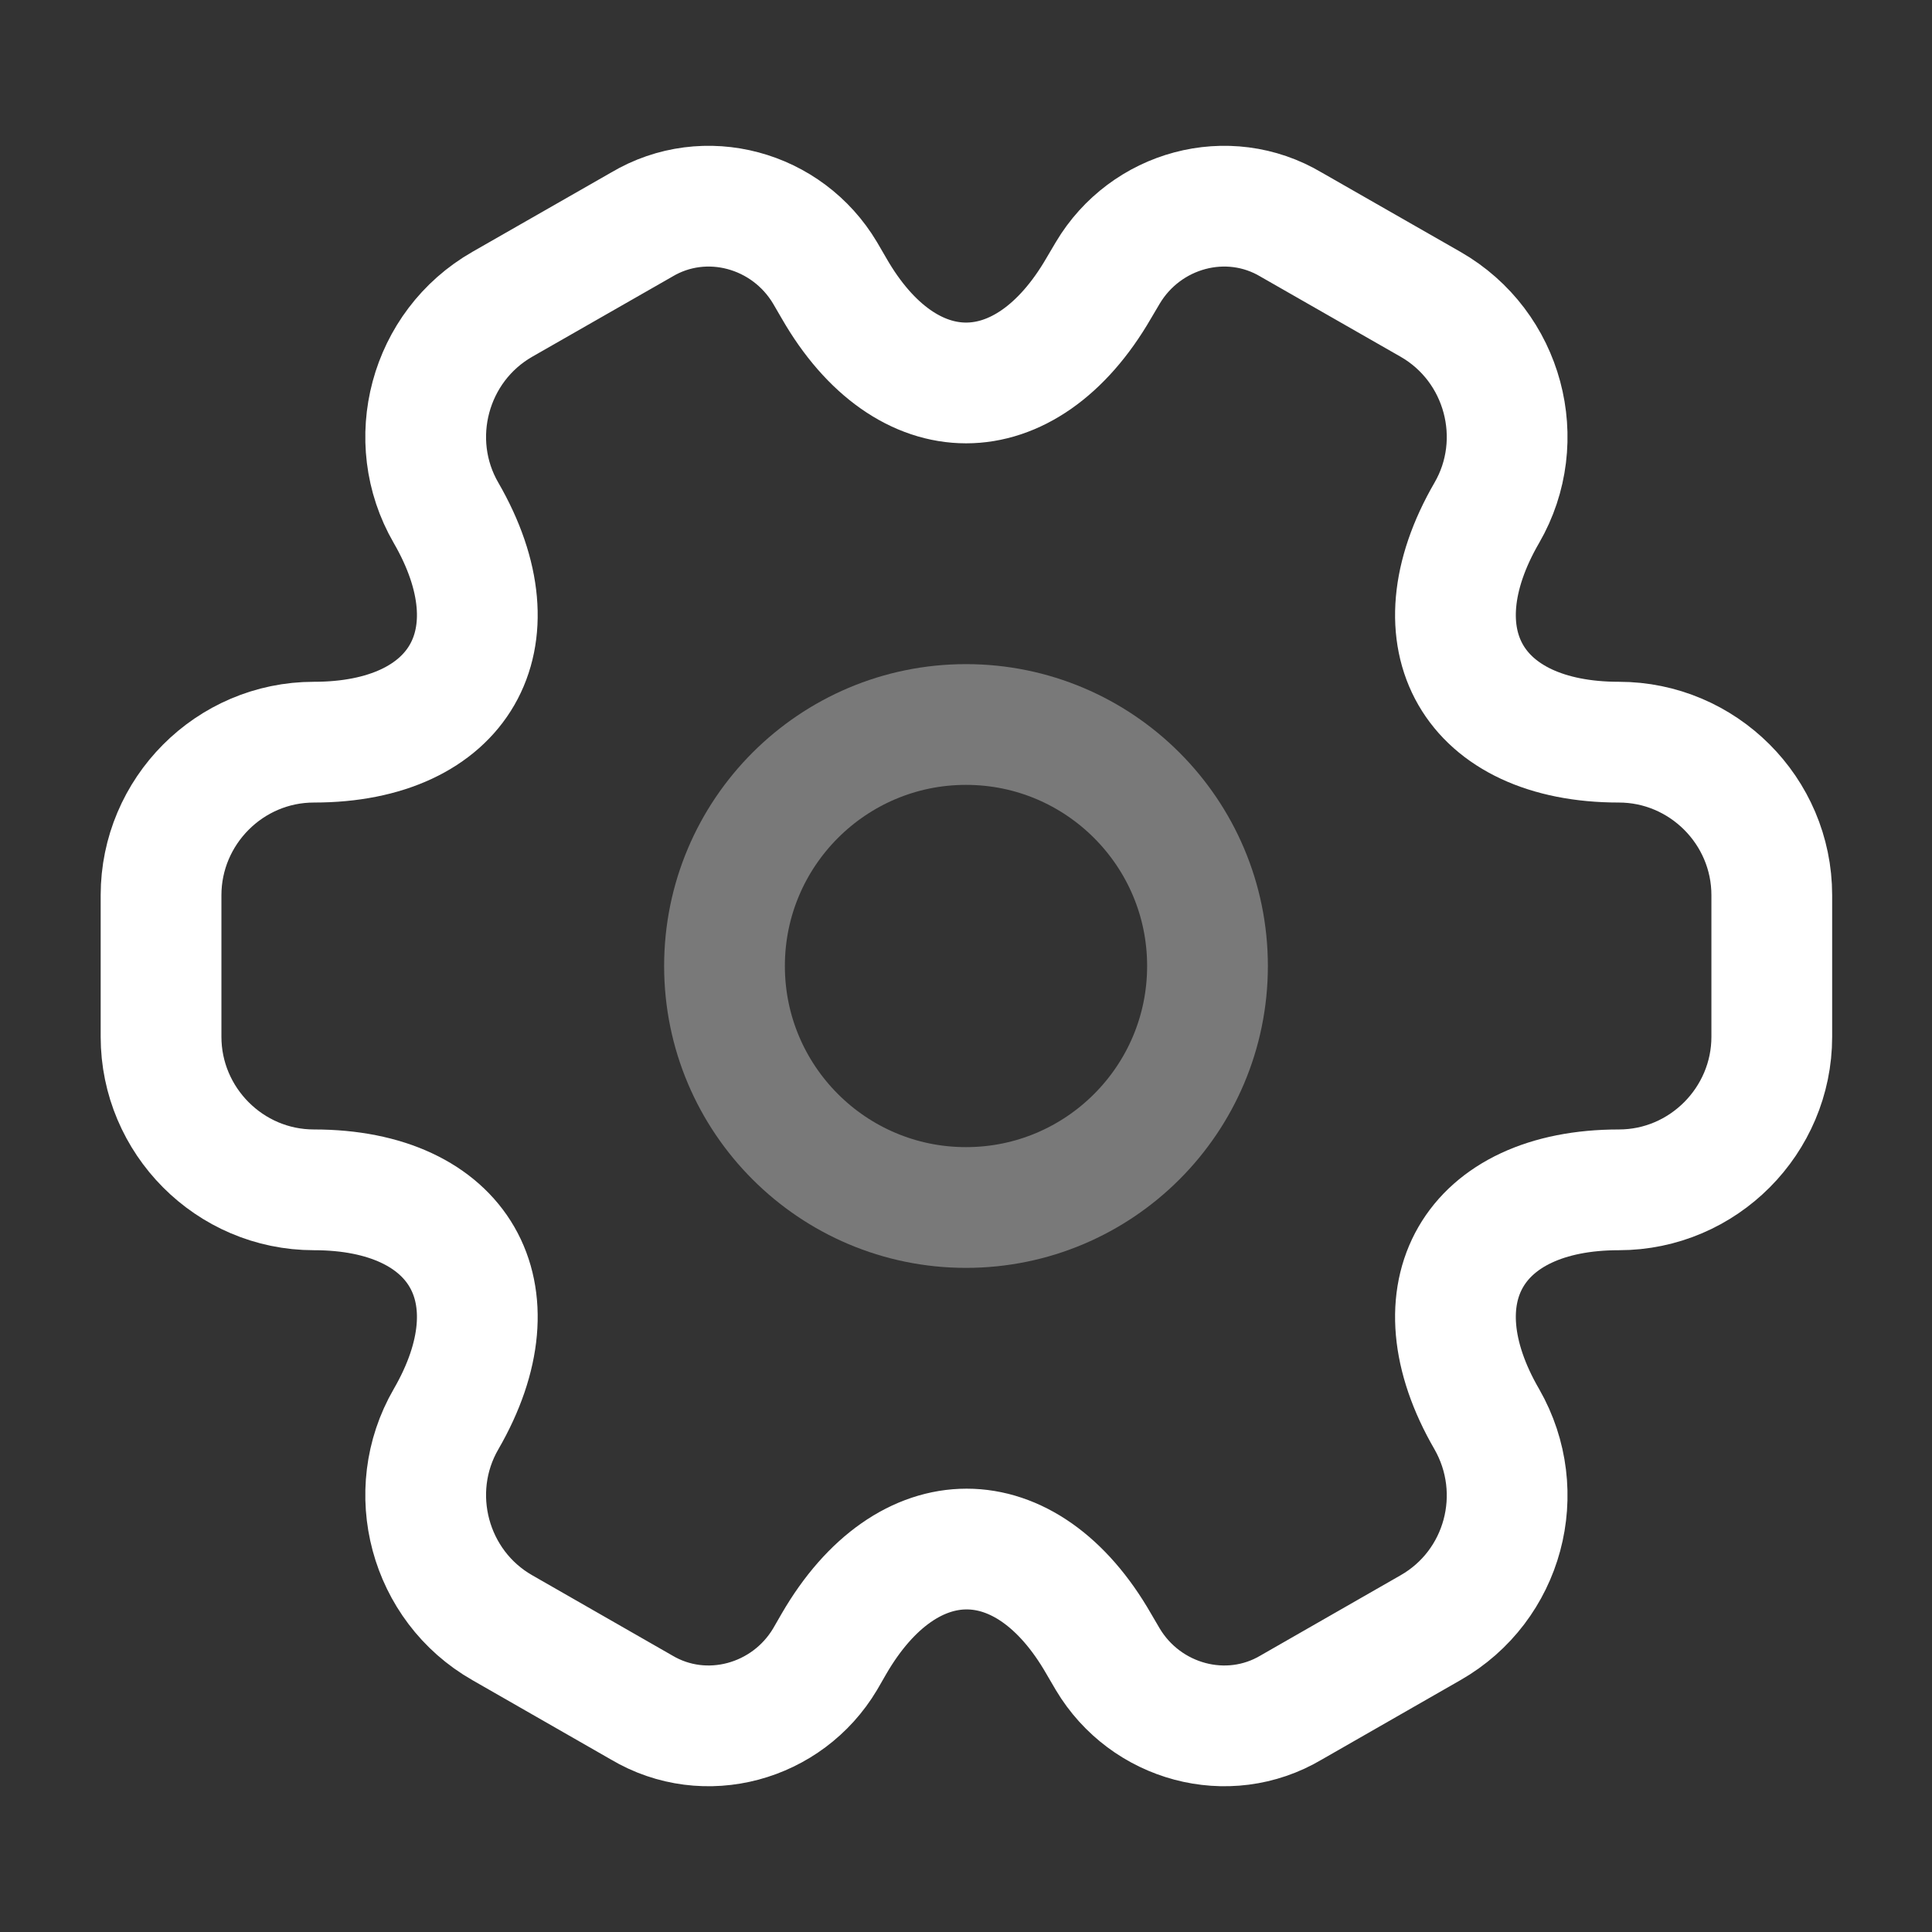 <svg width="14" height="14" viewBox="0 0 14 14" fill="none" xmlns="http://www.w3.org/2000/svg">
<rect x="0" y="0" width="14" height="14" fill="#333333" stroke="none"/>
<path opacity="0.34" d="M7 8.75C7.966 8.75 8.75 7.966 8.75 7C8.75 6.034 7.966 5.25 7 5.25C6.034 5.25 5.25 6.034 5.25 7C5.25 7.966 6.034 8.75 7 8.75Z" stroke="white" stroke-width="0.875" stroke-miterlimit="10" stroke-linecap="round" stroke-linejoin="round"/>
<path d="M1.167 7.513V6.487C1.167 5.88 1.662 5.378 2.275 5.378C3.331 5.378 3.762 4.632 3.232 3.716C2.928 3.191 3.109 2.509 3.64 2.205L4.649 1.628C5.11 1.353 5.705 1.517 5.979 1.978L6.043 2.088C6.568 3.004 7.432 3.004 7.962 2.088L8.027 1.978C8.301 1.517 8.896 1.353 9.357 1.628L10.366 2.205C10.897 2.509 11.078 3.191 10.774 3.716C10.243 4.632 10.675 5.378 11.731 5.378C12.338 5.378 12.839 5.874 12.839 6.487V7.513C12.839 8.12 12.343 8.622 11.731 8.622C10.675 8.622 10.243 9.368 10.774 10.284C11.078 10.815 10.897 11.492 10.366 11.795L9.357 12.373C8.896 12.647 8.301 12.483 8.027 12.023L7.962 11.912C7.437 10.996 6.574 10.996 6.043 11.912L5.979 12.023C5.705 12.483 5.11 12.647 4.649 12.373L3.64 11.795C3.109 11.492 2.928 10.809 3.232 10.284C3.762 9.368 3.331 8.622 2.275 8.622C1.662 8.622 1.167 8.12 1.167 7.513Z" stroke="white" stroke-width="0.875" stroke-miterlimit="10" stroke-linecap="round" stroke-linejoin="round"/>
</svg>
